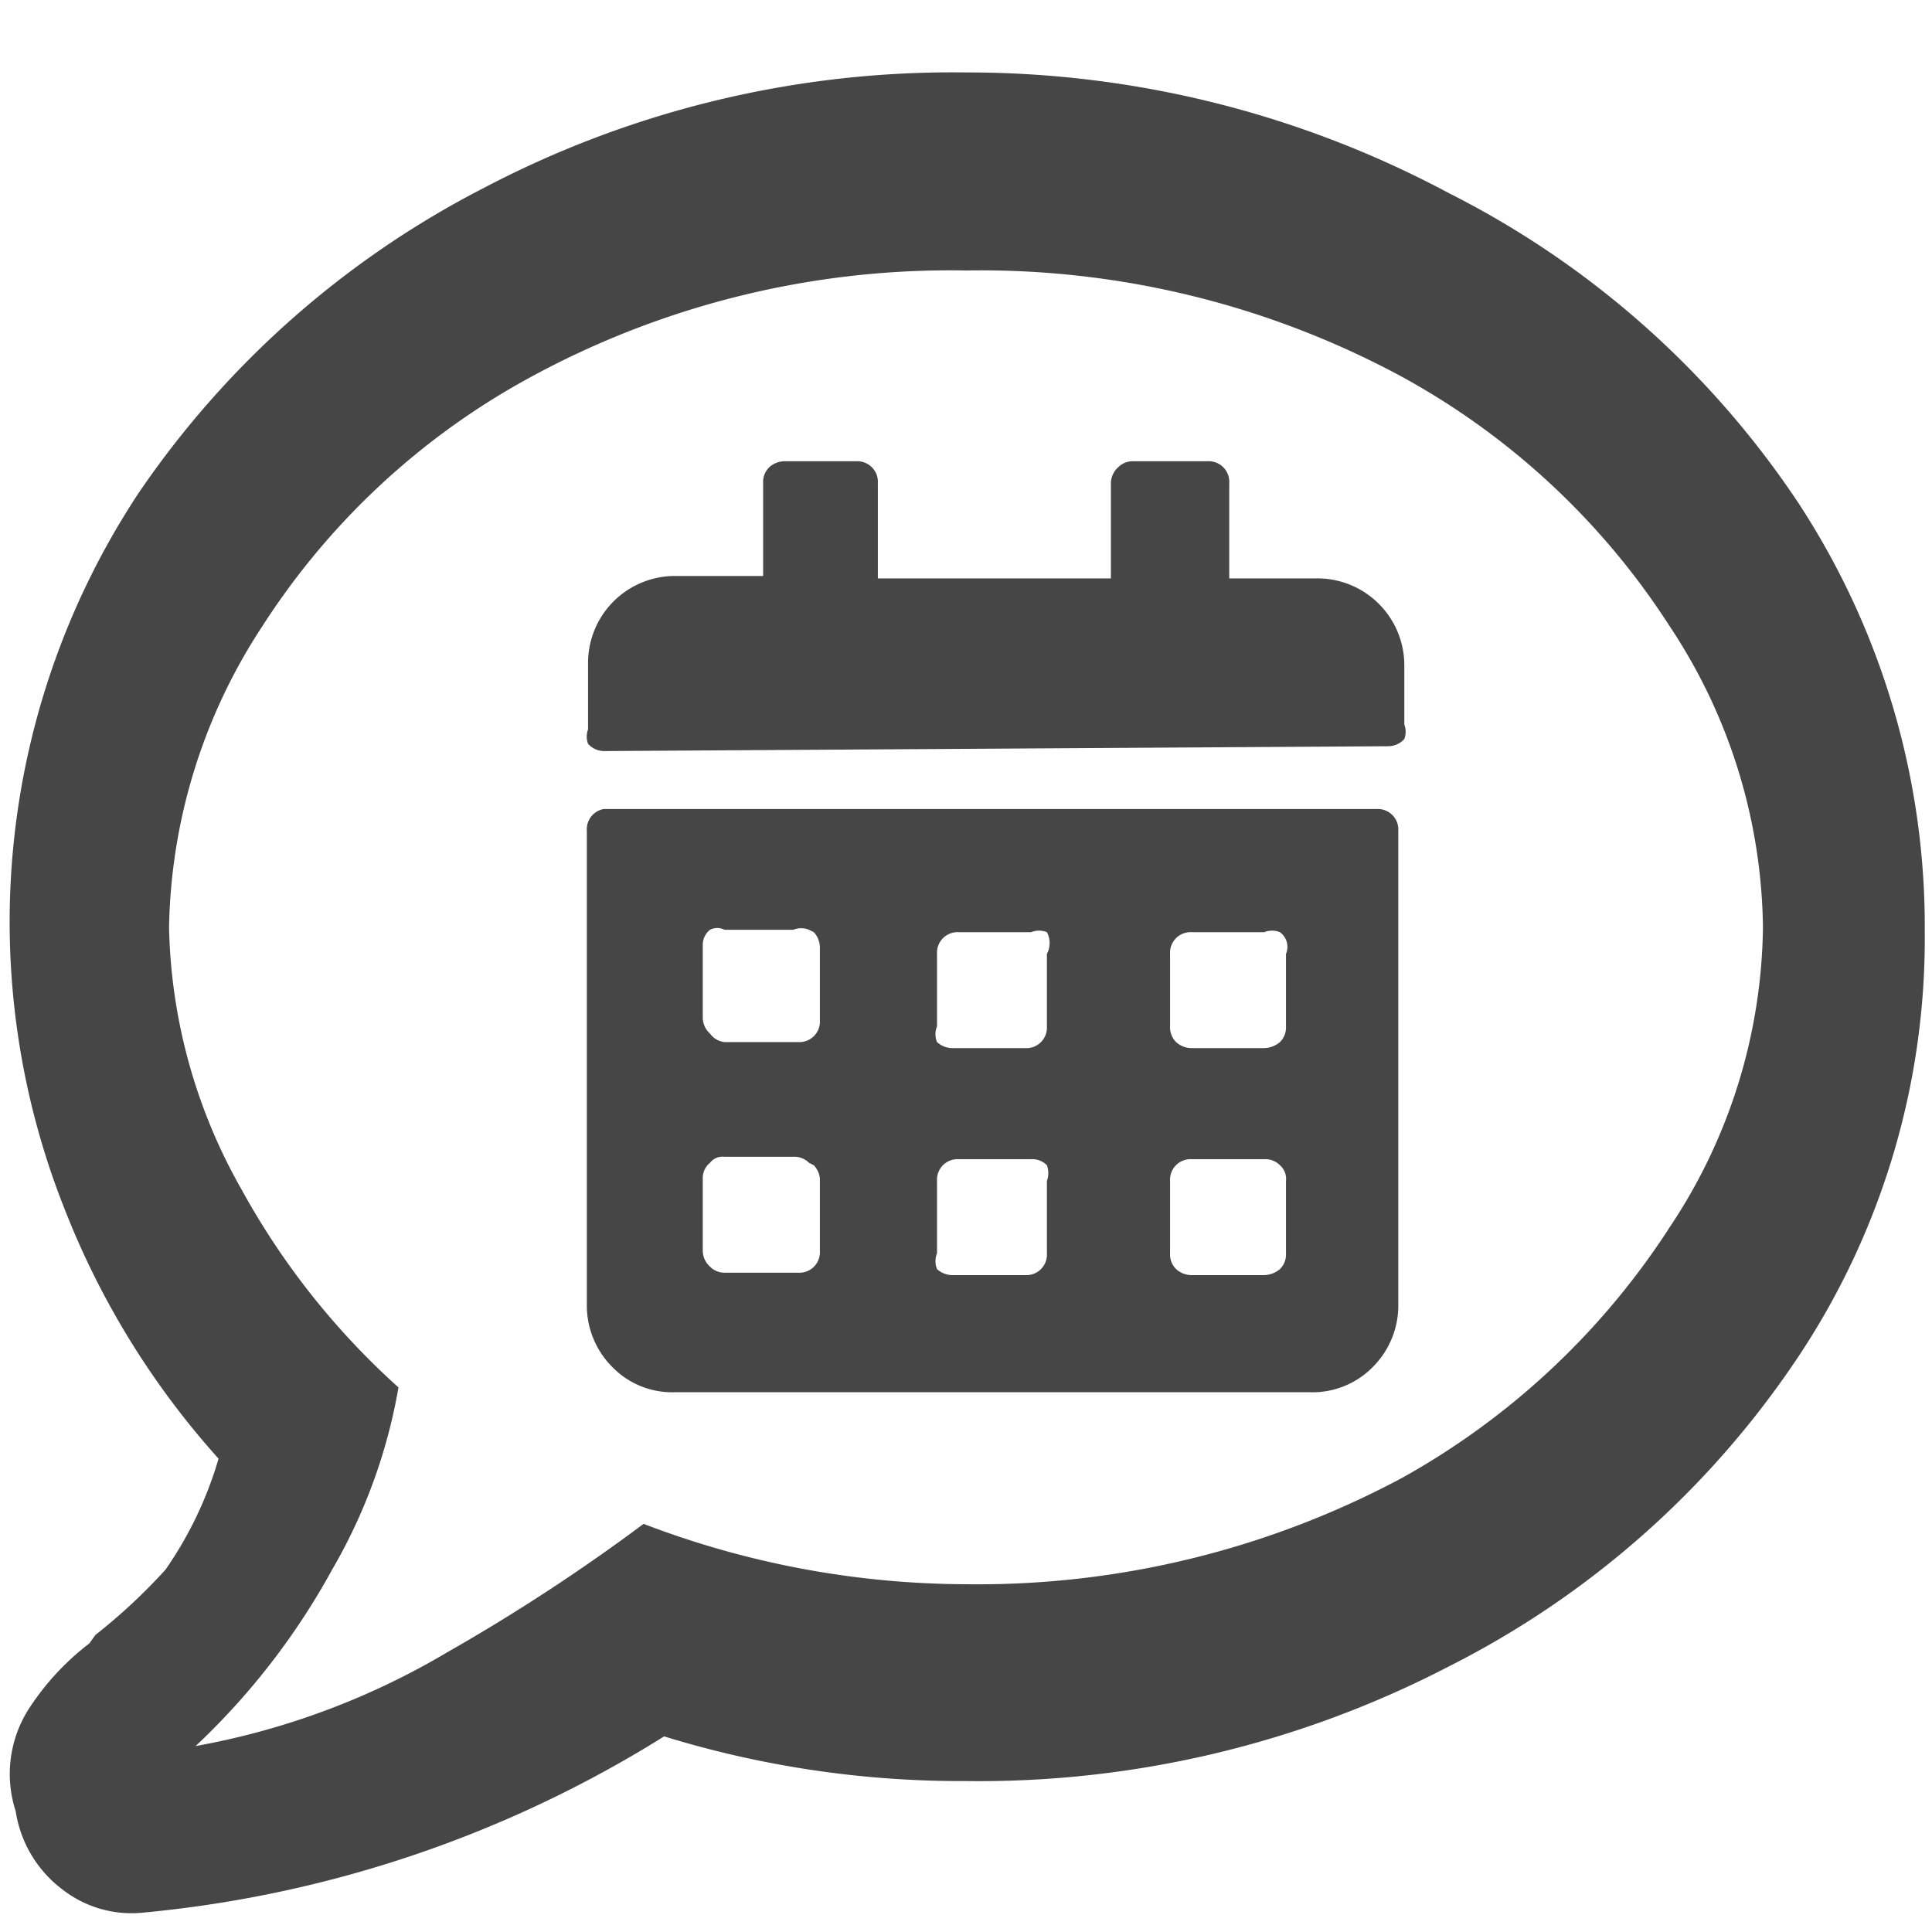 <svg id="Layer_1" data-name="Layer 1" xmlns="http://www.w3.org/2000/svg" viewBox="0 0 16 16"><defs><style>.cls-1{fill:#fff;}.cls-2{fill:#464646;}</style></defs><title>18T0105_PtAlertFlagIcons_FINAL2</title><rect class="cls-1" width="16" height="16"/><path class="cls-2" d="M8,.6a8.45,8.45,0,0,1,4,1,7.57,7.57,0,0,1,2.89,2.56,6.4,6.4,0,0,1,1.05,3.56,6.25,6.25,0,0,1-1.07,3.55A7.58,7.58,0,0,1,12,13.8a8.45,8.45,0,0,1-4,.95,8.36,8.36,0,0,1-2.5-.37,9.87,9.87,0,0,1-4.32,1.46.93.93,0,0,1-.66-.19A1,1,0,0,1,.13,15a1,1,0,0,1,.11-.85,2.16,2.16,0,0,1,.5-.54l.05-.07A4.75,4.75,0,0,0,1.37,13a3.15,3.15,0,0,0,.44-.92A6.78,6.78,0,0,1,.53,10a6.44,6.44,0,0,1,.62-5.92A7.72,7.72,0,0,1,4,1.56,8.34,8.34,0,0,1,8,.6ZM8,13.12a7.45,7.45,0,0,0,3.61-.88,6.26,6.26,0,0,0,2.22-2.08,4.56,4.56,0,0,0,.77-2.48,4.59,4.59,0,0,0-.77-2.49,6.14,6.14,0,0,0-2.22-2.07A7.34,7.34,0,0,0,8,2.24a7.27,7.27,0,0,0-3.6.88A6.09,6.09,0,0,0,2.17,5.19,4.68,4.68,0,0,0,1.4,7.68,4.57,4.57,0,0,0,2,9.85,6.24,6.24,0,0,0,3.3,11.49,4.53,4.53,0,0,1,2.75,13a5.87,5.87,0,0,1-1.13,1.46,6.25,6.25,0,0,0,2.09-.78,15.8,15.8,0,0,0,1.62-1.06A7.52,7.52,0,0,0,8,13.12Z"/><path class="cls-2" d="M5,6.22a.18.18,0,0,1-.13-.06.17.17,0,0,1,0-.12V5.49a.72.72,0,0,1,.72-.72h.73V4a.17.17,0,0,1,.05-.13.19.19,0,0,1,.13-.05h.6A.17.17,0,0,1,7.27,4v.79H9.2V4a.18.18,0,0,1,.06-.13.17.17,0,0,1,.13-.05H10a.17.17,0,0,1,.18.18v.79h.72a.72.72,0,0,1,.73.72V6a.17.17,0,0,1,0,.12.18.18,0,0,1-.13.06Zm6.4.48a.17.17,0,0,1,.18.18V10.8a.72.72,0,0,1-.21.52.7.7,0,0,1-.52.21H5.58a.69.69,0,0,1-.51-.21.72.72,0,0,1-.21-.52V6.88A.17.17,0,0,1,5,6.7Zm-4.7,1a.17.17,0,0,0-.13,0H6a.13.13,0,0,0-.12,0,.16.16,0,0,0-.06.13v.6a.18.18,0,0,0,.06.13A.17.17,0,0,0,6,8.63h.61a.17.17,0,0,0,.18-.18v-.6A.19.19,0,0,0,6.74,7.72Zm0,1.93a.17.17,0,0,0-.13-.05H6a.13.13,0,0,0-.12.05.16.16,0,0,0-.06.13v.6a.18.18,0,0,0,.06.13.17.17,0,0,0,.12.05h.61a.17.17,0,0,0,.18-.18v-.6A.19.19,0,0,0,6.74,9.65ZM8.67,7.72a.17.17,0,0,0-.13,0h-.6a.17.17,0,0,0-.18.18v.6a.17.17,0,0,0,0,.13.19.19,0,0,0,.13.05h.6a.17.17,0,0,0,.18-.18v-.6A.19.19,0,0,0,8.67,7.72Zm0,1.93a.17.17,0,0,0-.13-.05h-.6a.17.17,0,0,0-.18.18v.6a.17.17,0,0,0,0,.13.19.19,0,0,0,.13.05h.6a.17.17,0,0,0,.18-.18v-.6A.19.19,0,0,0,8.67,9.65ZM10.6,7.72a.17.17,0,0,0-.13,0h-.6a.17.17,0,0,0-.18.18v.6a.17.17,0,0,0,.05.13.19.19,0,0,0,.13.05h.6a.21.21,0,0,0,.13-.05.17.17,0,0,0,.05-.13v-.6A.15.15,0,0,0,10.6,7.72Zm0,1.93a.17.17,0,0,0-.13-.05h-.6a.17.17,0,0,0-.18.18v.6a.17.17,0,0,0,.05.13.19.19,0,0,0,.13.05h.6a.21.21,0,0,0,.13-.05.17.17,0,0,0,.05-.13v-.6A.15.15,0,0,0,10.6,9.65Z"/></svg>
